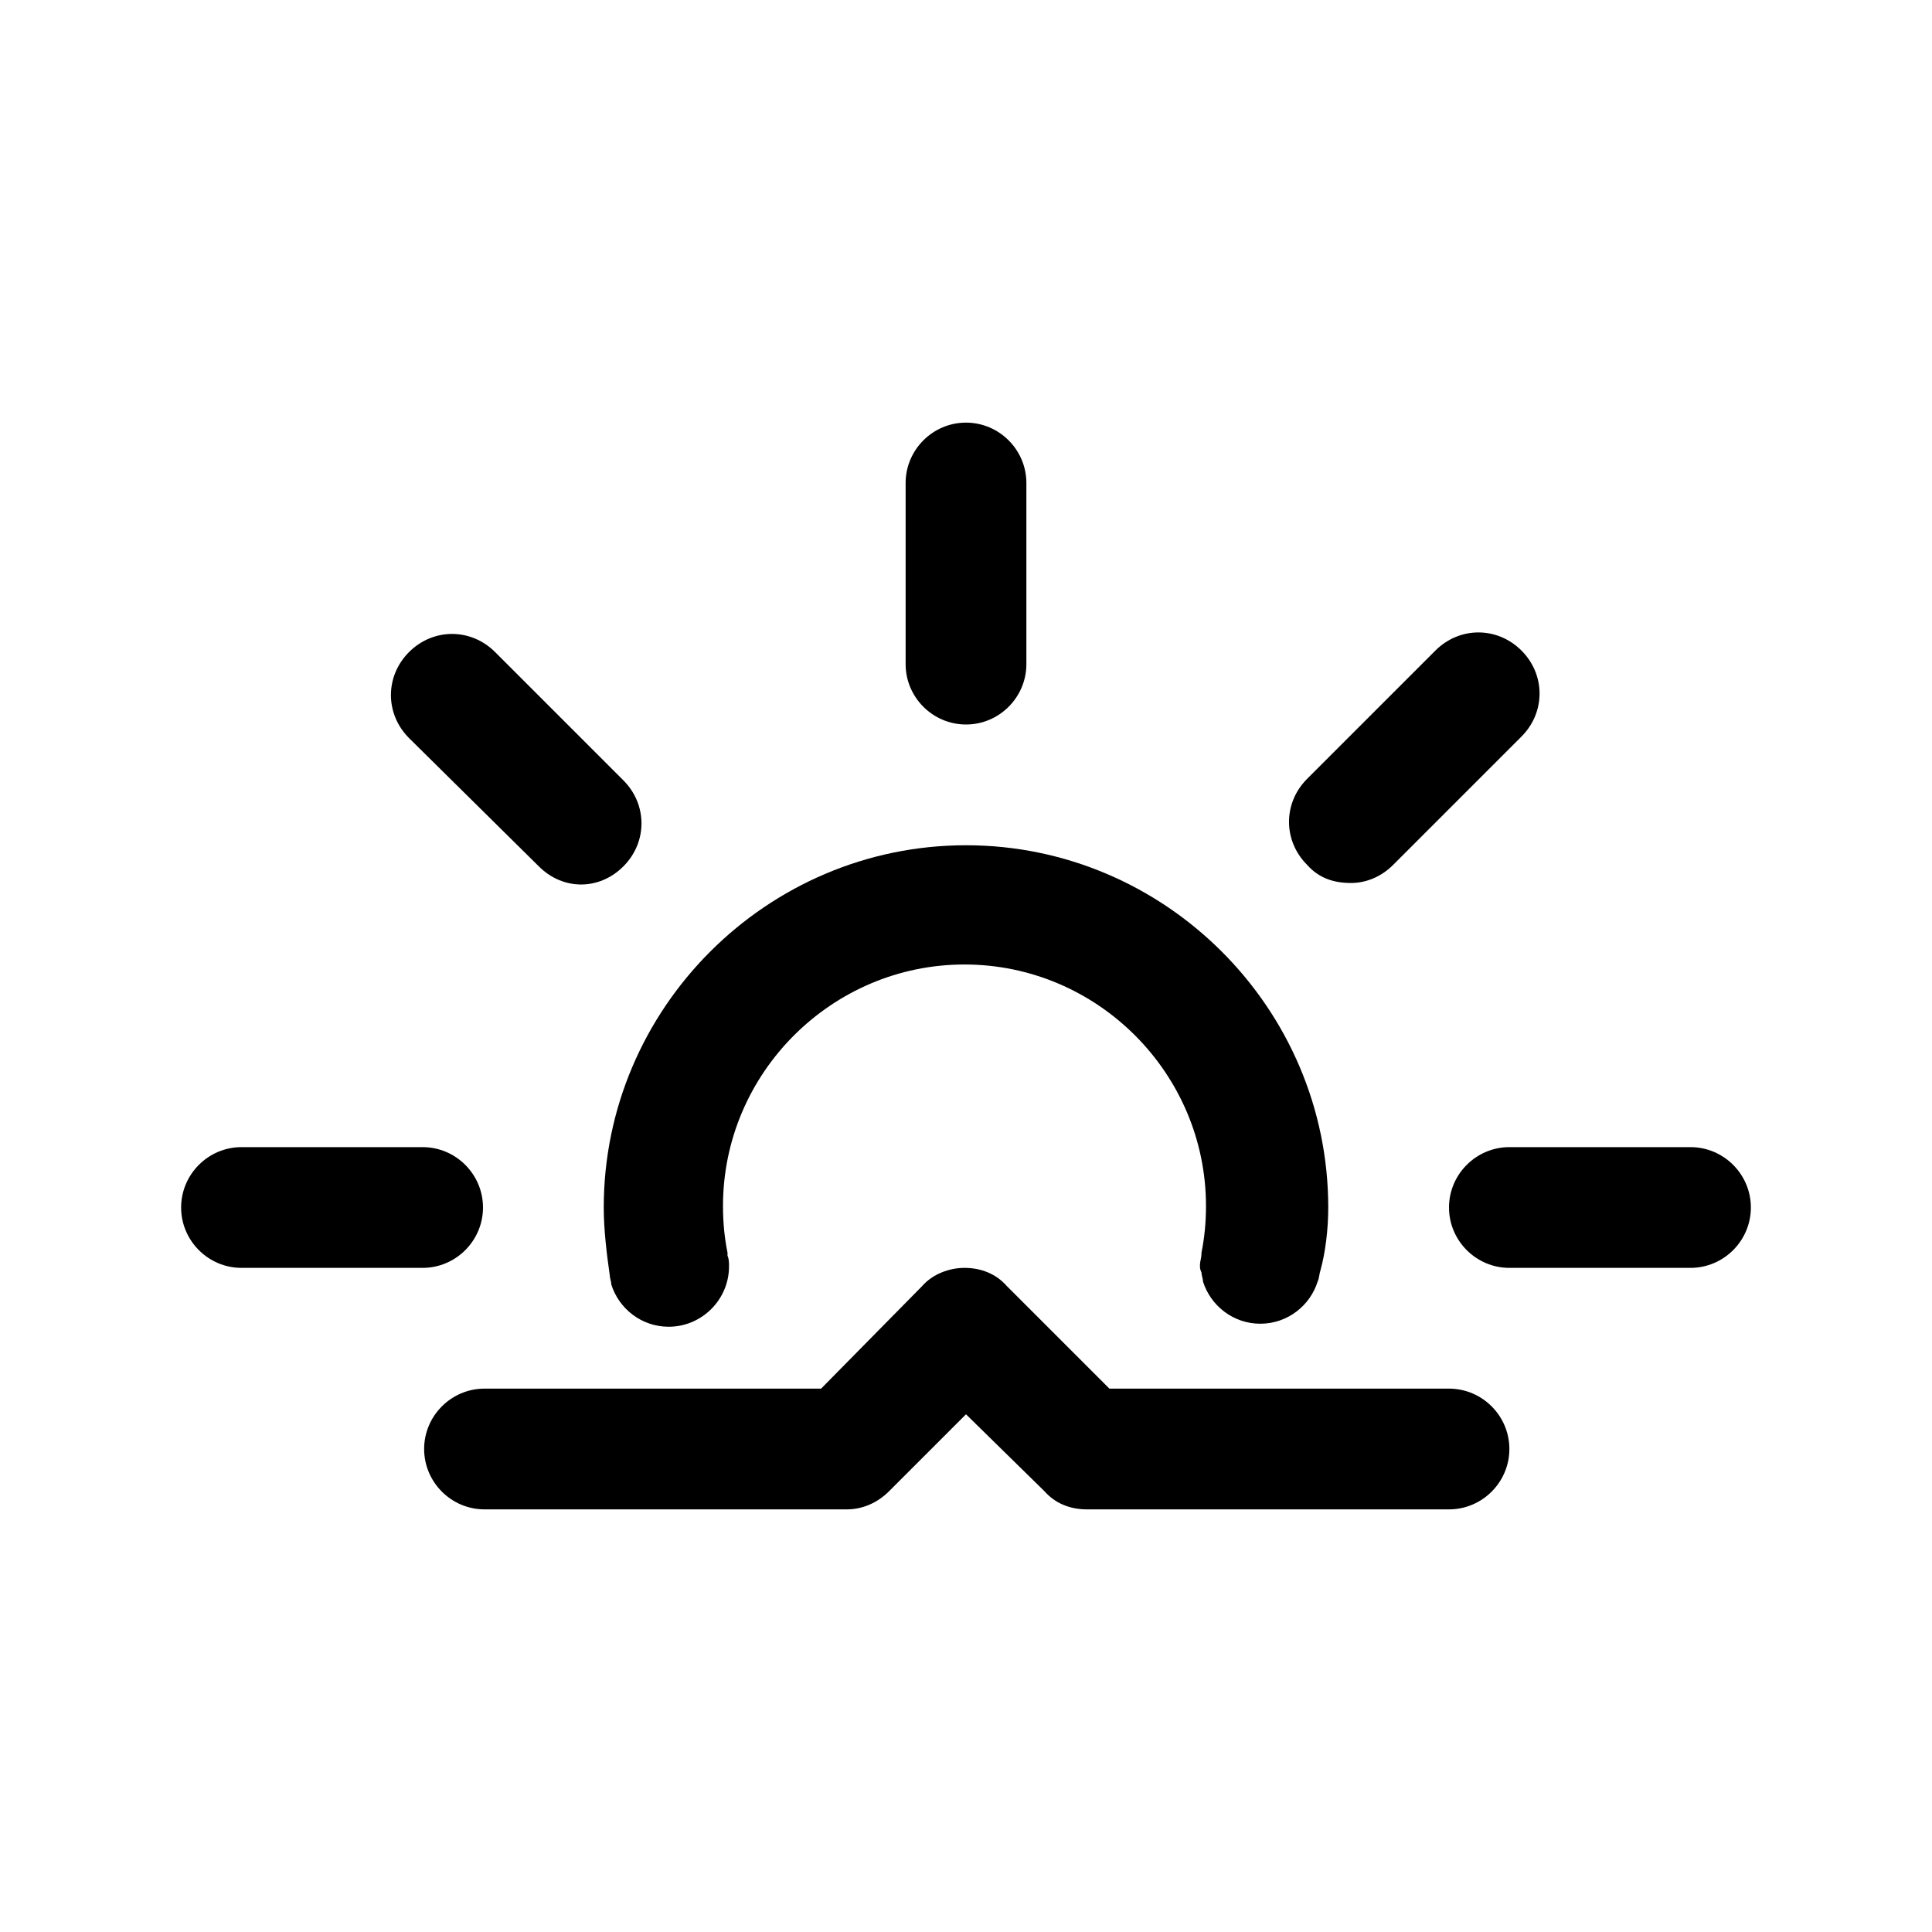 <svg version="1.1" id="Icon" xmlns="http://www.w3.org/2000/svg" xmlns:xlink="http://www.w3.org/1999/xlink" x="0px" y="0px"
	 width="128px" height="128px" viewBox="0 0 128 128" style="enable-background:new 0 0 128 128;" xml:space="preserve">
<style type="text/css">
	.svg-weather{fill:#000000;}
</style>
<g id="Shine_65_">
	<path id="Shine_70_" class="svg-weather" d="M64,48c2.2,0,4-1.8,4-4V32c0-2.2-1.8-4-4-4s-4,1.8-4,4v12C60,46.2,61.8,48,64,48z"/>
	<path id="Shine_69_" class="svg-weather" d="M32,80c0-2.2-1.8-4-4-4H16c-2.2,0-4,1.8-4,4s1.8,4,4,4h12C30.2,84,32,82.2,32,80z"/>
	<path id="Shine_68_" class="svg-weather" d="M112,76h-12c-2.2,0-4,1.8-4,4s1.8,4,4,4h12c2.2,0,4-1.8,4-4S114.2,76,112,76z"/>
	<path id="Shine_67_" class="svg-weather" d="M89.5,58.5c1,0,2-0.4,2.8-1.2l8.5-8.5c1.6-1.6,1.6-4.1,0-5.7c-1.6-1.6-4.1-1.6-5.7,0l-8.5,8.5
		c-1.6,1.6-1.6,4.1,0,5.7C87.4,58.2,88.4,58.5,89.5,58.5z"/>
	<path id="Shine_66_" class="svg-weather" d="M35.7,57.4c0.8,0.8,1.8,1.2,2.8,1.2c1,0,2-0.4,2.8-1.2c1.6-1.6,1.6-4.1,0-5.7l-8.5-8.5
		c-1.6-1.6-4.1-1.6-5.7,0c-1.6,1.6-1.6,4.1,0,5.7L35.7,57.4z"/>
</g>
<path id="Arrow_1_" class="svg-weather" d="M96,100H72c-1.1,0-2.1-0.4-2.8-1.2L64,93.7l-5.1,5.1c-0.8,0.8-1.8,1.2-2.8,1.2h-24
	c-2.2,0-4-1.8-4-4s1.8-4,4-4h22.3l6.7-6.8c0.7-0.8,1.8-1.2,2.8-1.2c0,0,0,0,0,0c1.1,0,2.1,0.4,2.8,1.2l6.8,6.8H96c2.2,0,4,1.8,4,4
	S98.2,100,96,100z"/>
<path id="Sun_11_" class="svg-weather" d="M64,56c-13.2,0-24,10.8-24,24c0,1.5,0.2,3.1,0.4,4.5c0,0.2,0.1,0.4,0.1,0.6c0.5,1.6,2,2.8,3.8,2.8
	c2.2,0,4-1.8,4-4c0-0.2,0-0.5-0.1-0.7c0-0.1,0-0.1,0-0.2c-0.2-1-0.3-2-0.3-3.1c0-8.8,7.2-16,16-16s16,7.2,16,16
	c0,1.1-0.1,2.1-0.3,3.1c0,0,0,0.1,0,0.1c0,0.2-0.1,0.5-0.1,0.7c0,0.2,0,0.3,0.1,0.5c0,0.2,0.1,0.4,0.1,0.6c0.5,1.6,2,2.8,3.8,2.8
	c1.8,0,3.3-1.2,3.8-2.8c0.1-0.2,0.1-0.5,0.2-0.8C87.8,83,88,81.5,88,80C88,66.8,77.2,56,64,56z"/>
</svg>
